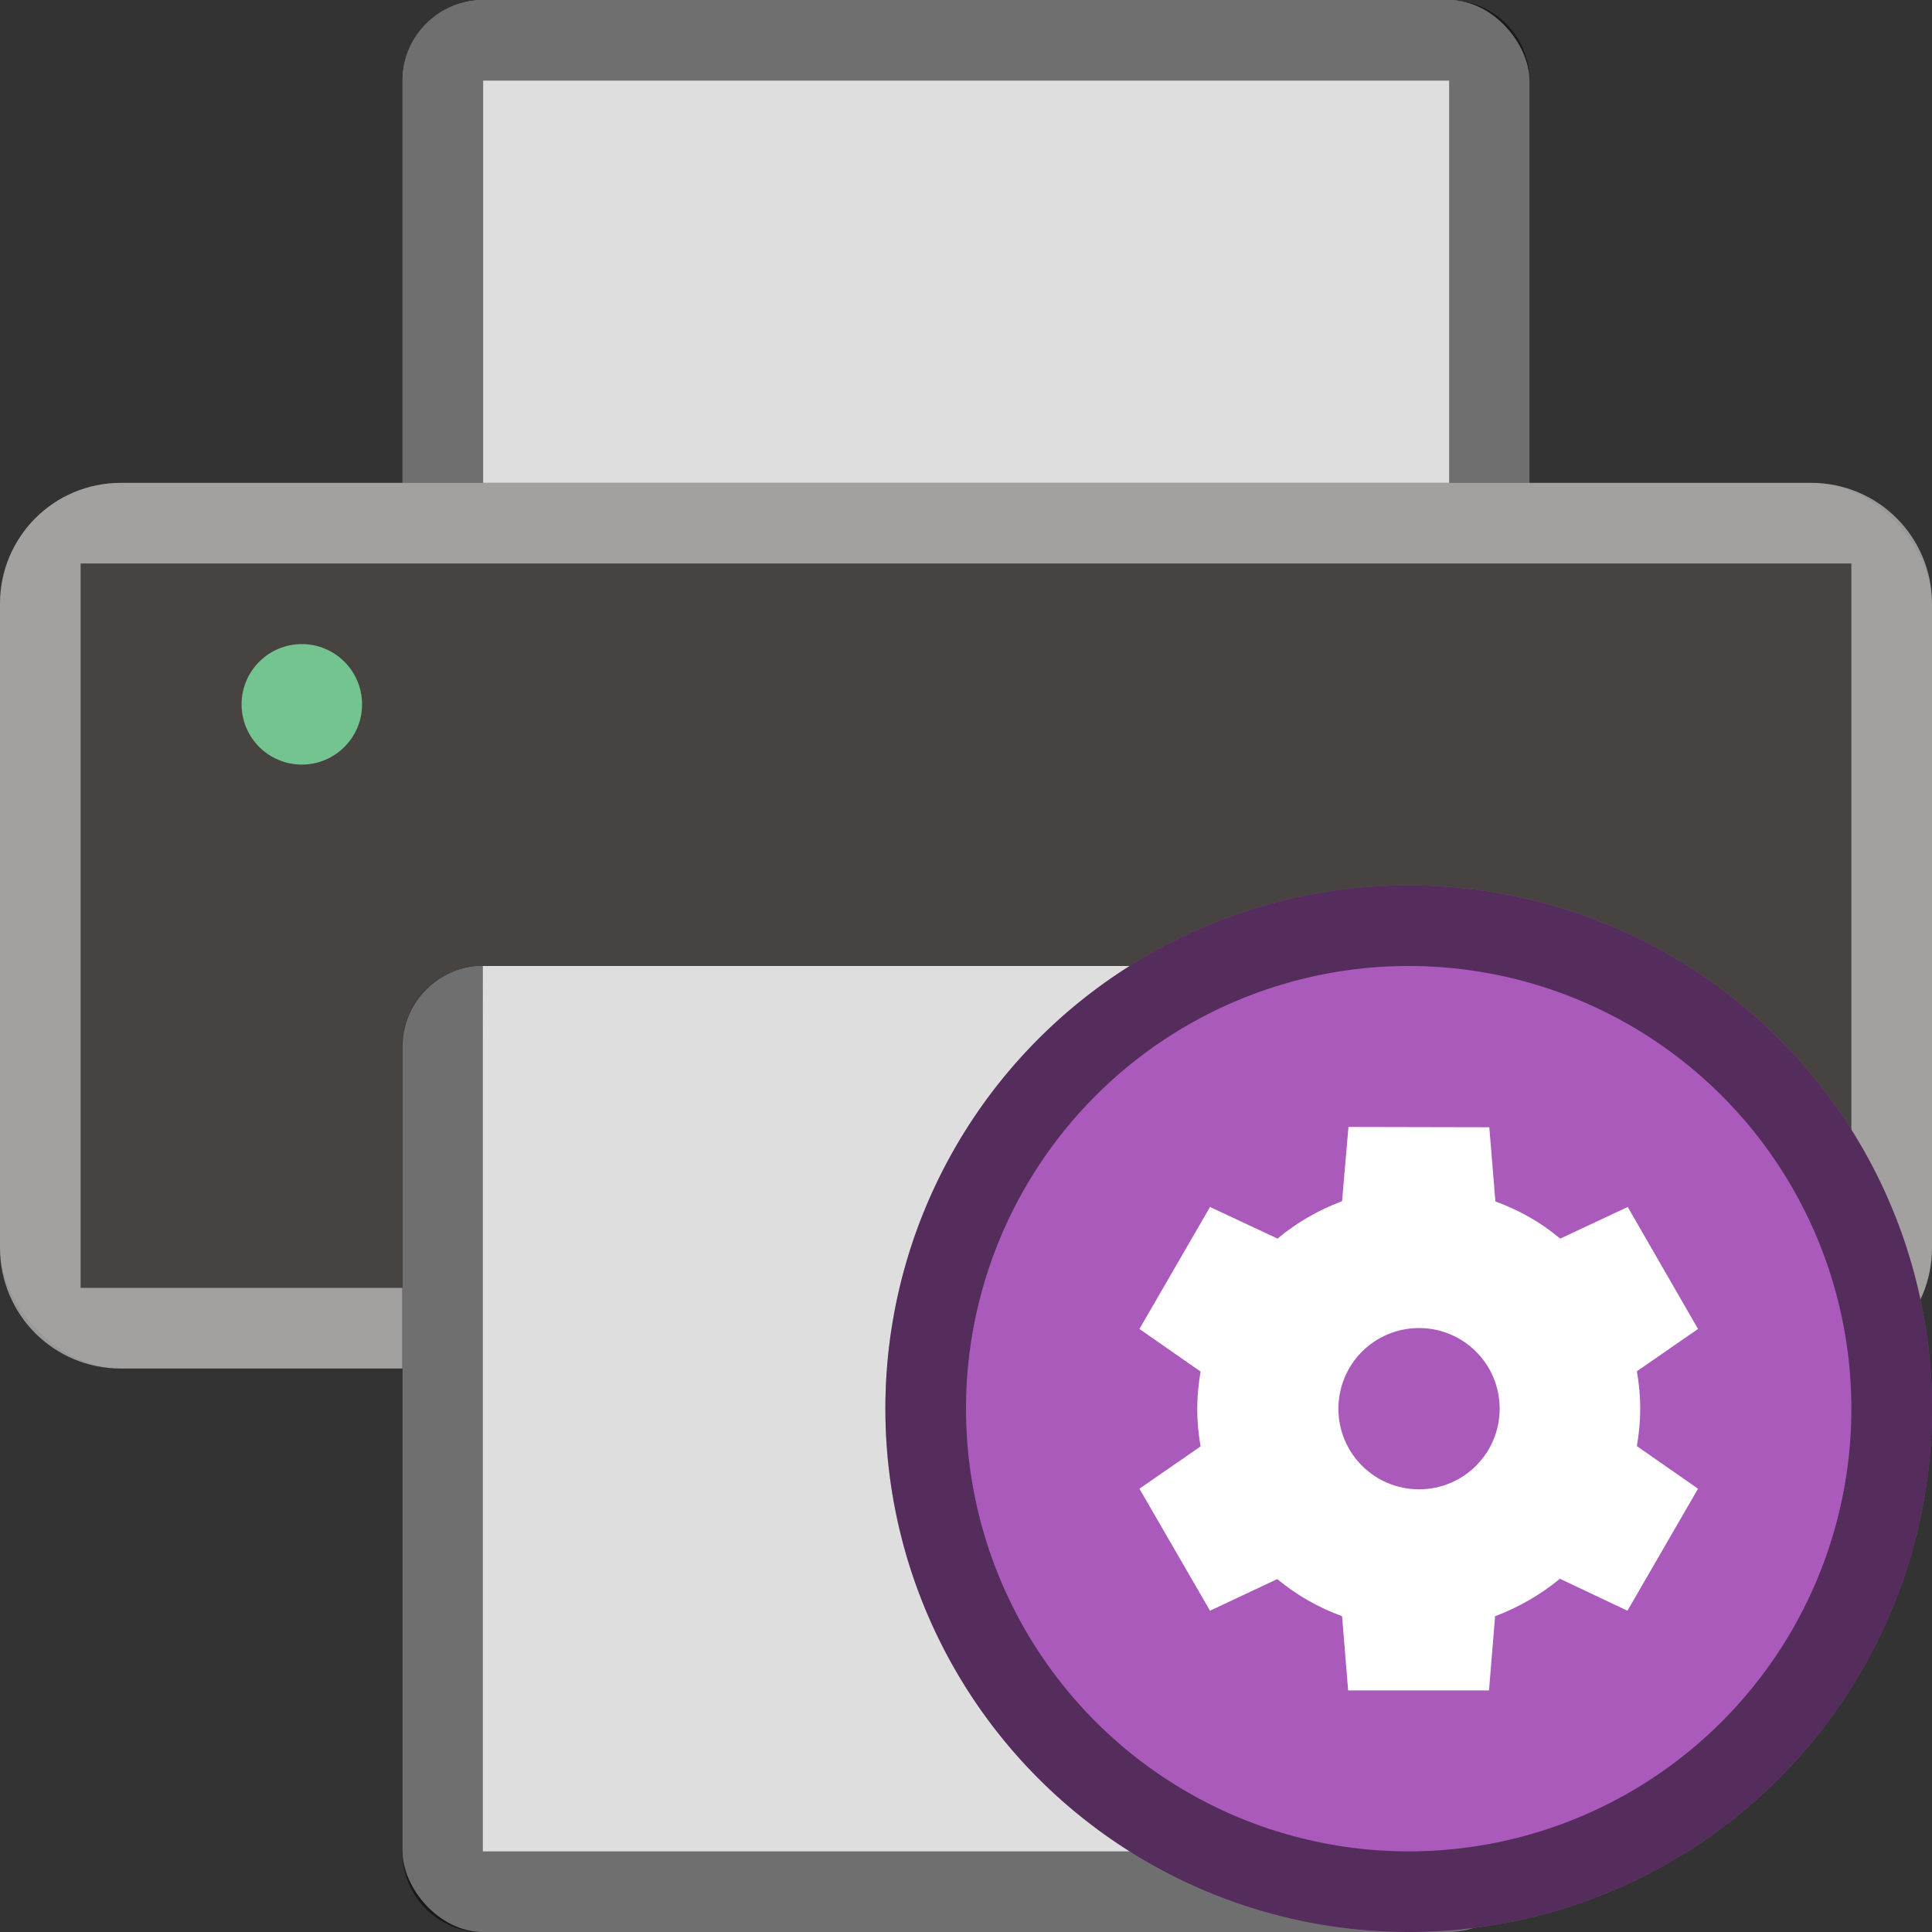 <?xml version="1.0" encoding="UTF-8" standalone="no"?>
<!-- Created with Inkscape (http://www.inkscape.org/) -->

<svg
   width="24"
   height="24"
   viewBox="0 0 6.35 6.35"
   version="1.1"
   id="svg5"
   inkscape:version="1.2 (dc2aedaf03, 2022-05-15)"
   sodipodi:docname="system-config-printer.svg"
   xmlns:inkscape="http://www.inkscape.org/namespaces/inkscape"
   xmlns:sodipodi="http://sodipodi.sourceforge.net/DTD/sodipodi-0.dtd"
   xmlns="http://www.w3.org/2000/svg"
   xmlns:svg="http://www.w3.org/2000/svg">
  <rect x="0" y="0" width="6.35" height="6.35" fill="#333333" stroke="none"/>
  <sodipodi:namedview
     id="namedview7"
     pagecolor="#ffffff"
     bordercolor="#666666"
     borderopacity="1.0"
     inkscape:pageshadow="2"
     inkscape:pageopacity="0.0"
     inkscape:pagecheckerboard="0"
     inkscape:document-units="px"
     showgrid="false"
     units="px"
     height="48px"
     inkscape:zoom="18.227272"
     inkscape:cx="15.800499"
     inkscape:cy="21.177058"
     inkscape:window-width="1846"
     inkscape:window-height="1015"
     inkscape:window-x="0"
     inkscape:window-y="0"
     inkscape:window-maximized="1"
     inkscape:current-layer="svg5"
     showguides="true"
     inkscape:showpageshadow="2"
     inkscape:deskcolor="#d1d1d1" />
  <defs
     id="defs2" />
  <rect
     style="opacity:1;fill:#dedede;fill-opacity:1;stroke-width:0.265"
     id="rect8995"
     width="3.704"
     height="2.117"
     x="1.323"
     y="0"
     ry="0.265" />
  <path
     d="M 1.587,1.8019714e-8 C 1.441,1.8019714e-8 1.323,0.118 1.323,0.265 V 2.249 c 0,0.147 0.118,0.265 0.265,0.265 V 0.265 h 3.175 V 2.514 c 0.147,0 0.265,-0.118 0.265,-0.265 V 0.265 C 5.027,0.118 4.909,1.8019714e-8 4.762,1.8019714e-8 Z"
     style="opacity:0.5;fill:#000000;fill-opacity:1;stroke-width:0.265"
     id="path6690"
     sodipodi:nodetypes="sssccccssss" />
  <rect
     style="opacity:1;fill:#474341;fill-opacity:1;stroke-width:0.265"
     id="rect1162"
     width="6.35"
     height="2.91"
     x="-1.110223e-16"
     y="1.587"
     ry="0.397" />
  <path
     id="rect2970"
     style="opacity:0.5;fill:#ffffff;fill-opacity:1;stroke-width:0.198"
     d="M 0.397,1.587 C 0.177,1.587 0,1.765 0,1.984 v 2.117 c 0,0.22 0.177,0.397 0.397,0.397 H 5.953 c 0.22,0 0.397,-0.177 0.397,-0.397 V 1.984 C 6.35,1.765 6.173,1.587 5.953,1.587 Z M 0.265,1.852 H 6.085 V 4.233 H 0.265 Z"
     sodipodi:nodetypes="sssssssssccccc" />
  <rect
     style="opacity:1;fill:#dedede;fill-opacity:1;stroke-width:0.265"
     id="rect10501"
     width="3.704"
     height="3.175"
     x="1.323"
     y="3.175"
     ry="0.265" />
  <path
     d="m 1.587,3.175 c -0.147,0 -0.265,0.118 -0.265,0.265 v 2.646 c 0,0.147 0.118,0.265 0.265,0.265 h 3.175 c 0.147,0 0.265,-0.118 0.265,-0.265 V 3.44 c 0,-0.147 -0.118,-0.265 -0.265,-0.265 v 2.91 h -3.175 z"
     style="opacity:0.5;fill:#000000;fill-opacity:1;stroke-width:0.265"
     id="path8197"
     sodipodi:nodetypes="csssssscccc" />
  <circle
     style="fill:#73c48f;fill-opacity:1;stroke-width:0.198"
     id="path12007"
     cx="0.992"
     cy="2.315"
     r="0.198" />
  <circle
     style="fill:#aa5abb;fill-opacity:1;stroke-width:0.344"
     id="path1504"
     cx="4.63"
     cy="4.63"
     r="1.72" />
  <path
     id="path1921"
     style="opacity:0.5;fill:#000000;fill-opacity:1;stroke-width:0.287"
     d="M 4.63,2.91 A 1.72,1.72 0 0 0 2.91,4.63 1.72,1.72 0 0 0 4.63,6.35 1.72,1.72 0 0 0 6.35,4.63 1.72,1.72 0 0 0 4.63,2.91 Z m 0,0.265 A 1.455,1.455 0 0 1 6.085,4.63 1.455,1.455 0 0 1 4.63,6.085 1.455,1.455 0 0 1 3.175,4.63 1.455,1.455 0 0 1 4.63,3.175 Z" />
  <path
     d="M 4.432,3.704 4.411,3.948 C 4.334,3.977 4.262,4.018 4.199,4.071 L 3.977,3.967 3.745,4.368 l 0.201,0.14 c -0.007,0.041 -0.011,0.082 -0.011,0.123 2.01e-5,0.041 0.004,0.083 0.011,0.123 L 3.745,4.893 3.977,5.294 4.198,5.19 c 0.064,0.053 0.136,0.094 0.213,0.122 l 0.02,0.244 h 0.463 l 0.02,-0.244 c 0.077,-0.029 0.149,-0.07 0.213,-0.123 l 0.222,0.105 0.232,-0.401 -0.201,-0.14 c 0.007,-0.041 0.011,-0.082 0.011,-0.123 -2.01e-5,-0.041 -0.004,-0.083 -0.011,-0.123 L 5.581,4.368 5.35,3.967 5.128,4.071 C 5.065,4.018 4.993,3.977 4.915,3.949 l -0.02,-0.244 z m 0.232,0.661 c 0.146,0 0.265,0.118 0.265,0.265 0,0.146 -0.118,0.265 -0.265,0.265 -0.146,0 -0.265,-0.118 -0.265,-0.265 0,-0.146 0.118,-0.265 0.265,-0.265 z"
     style="fill:#ffffff;stroke-width:0.265"
     id="path302" />
</svg>
